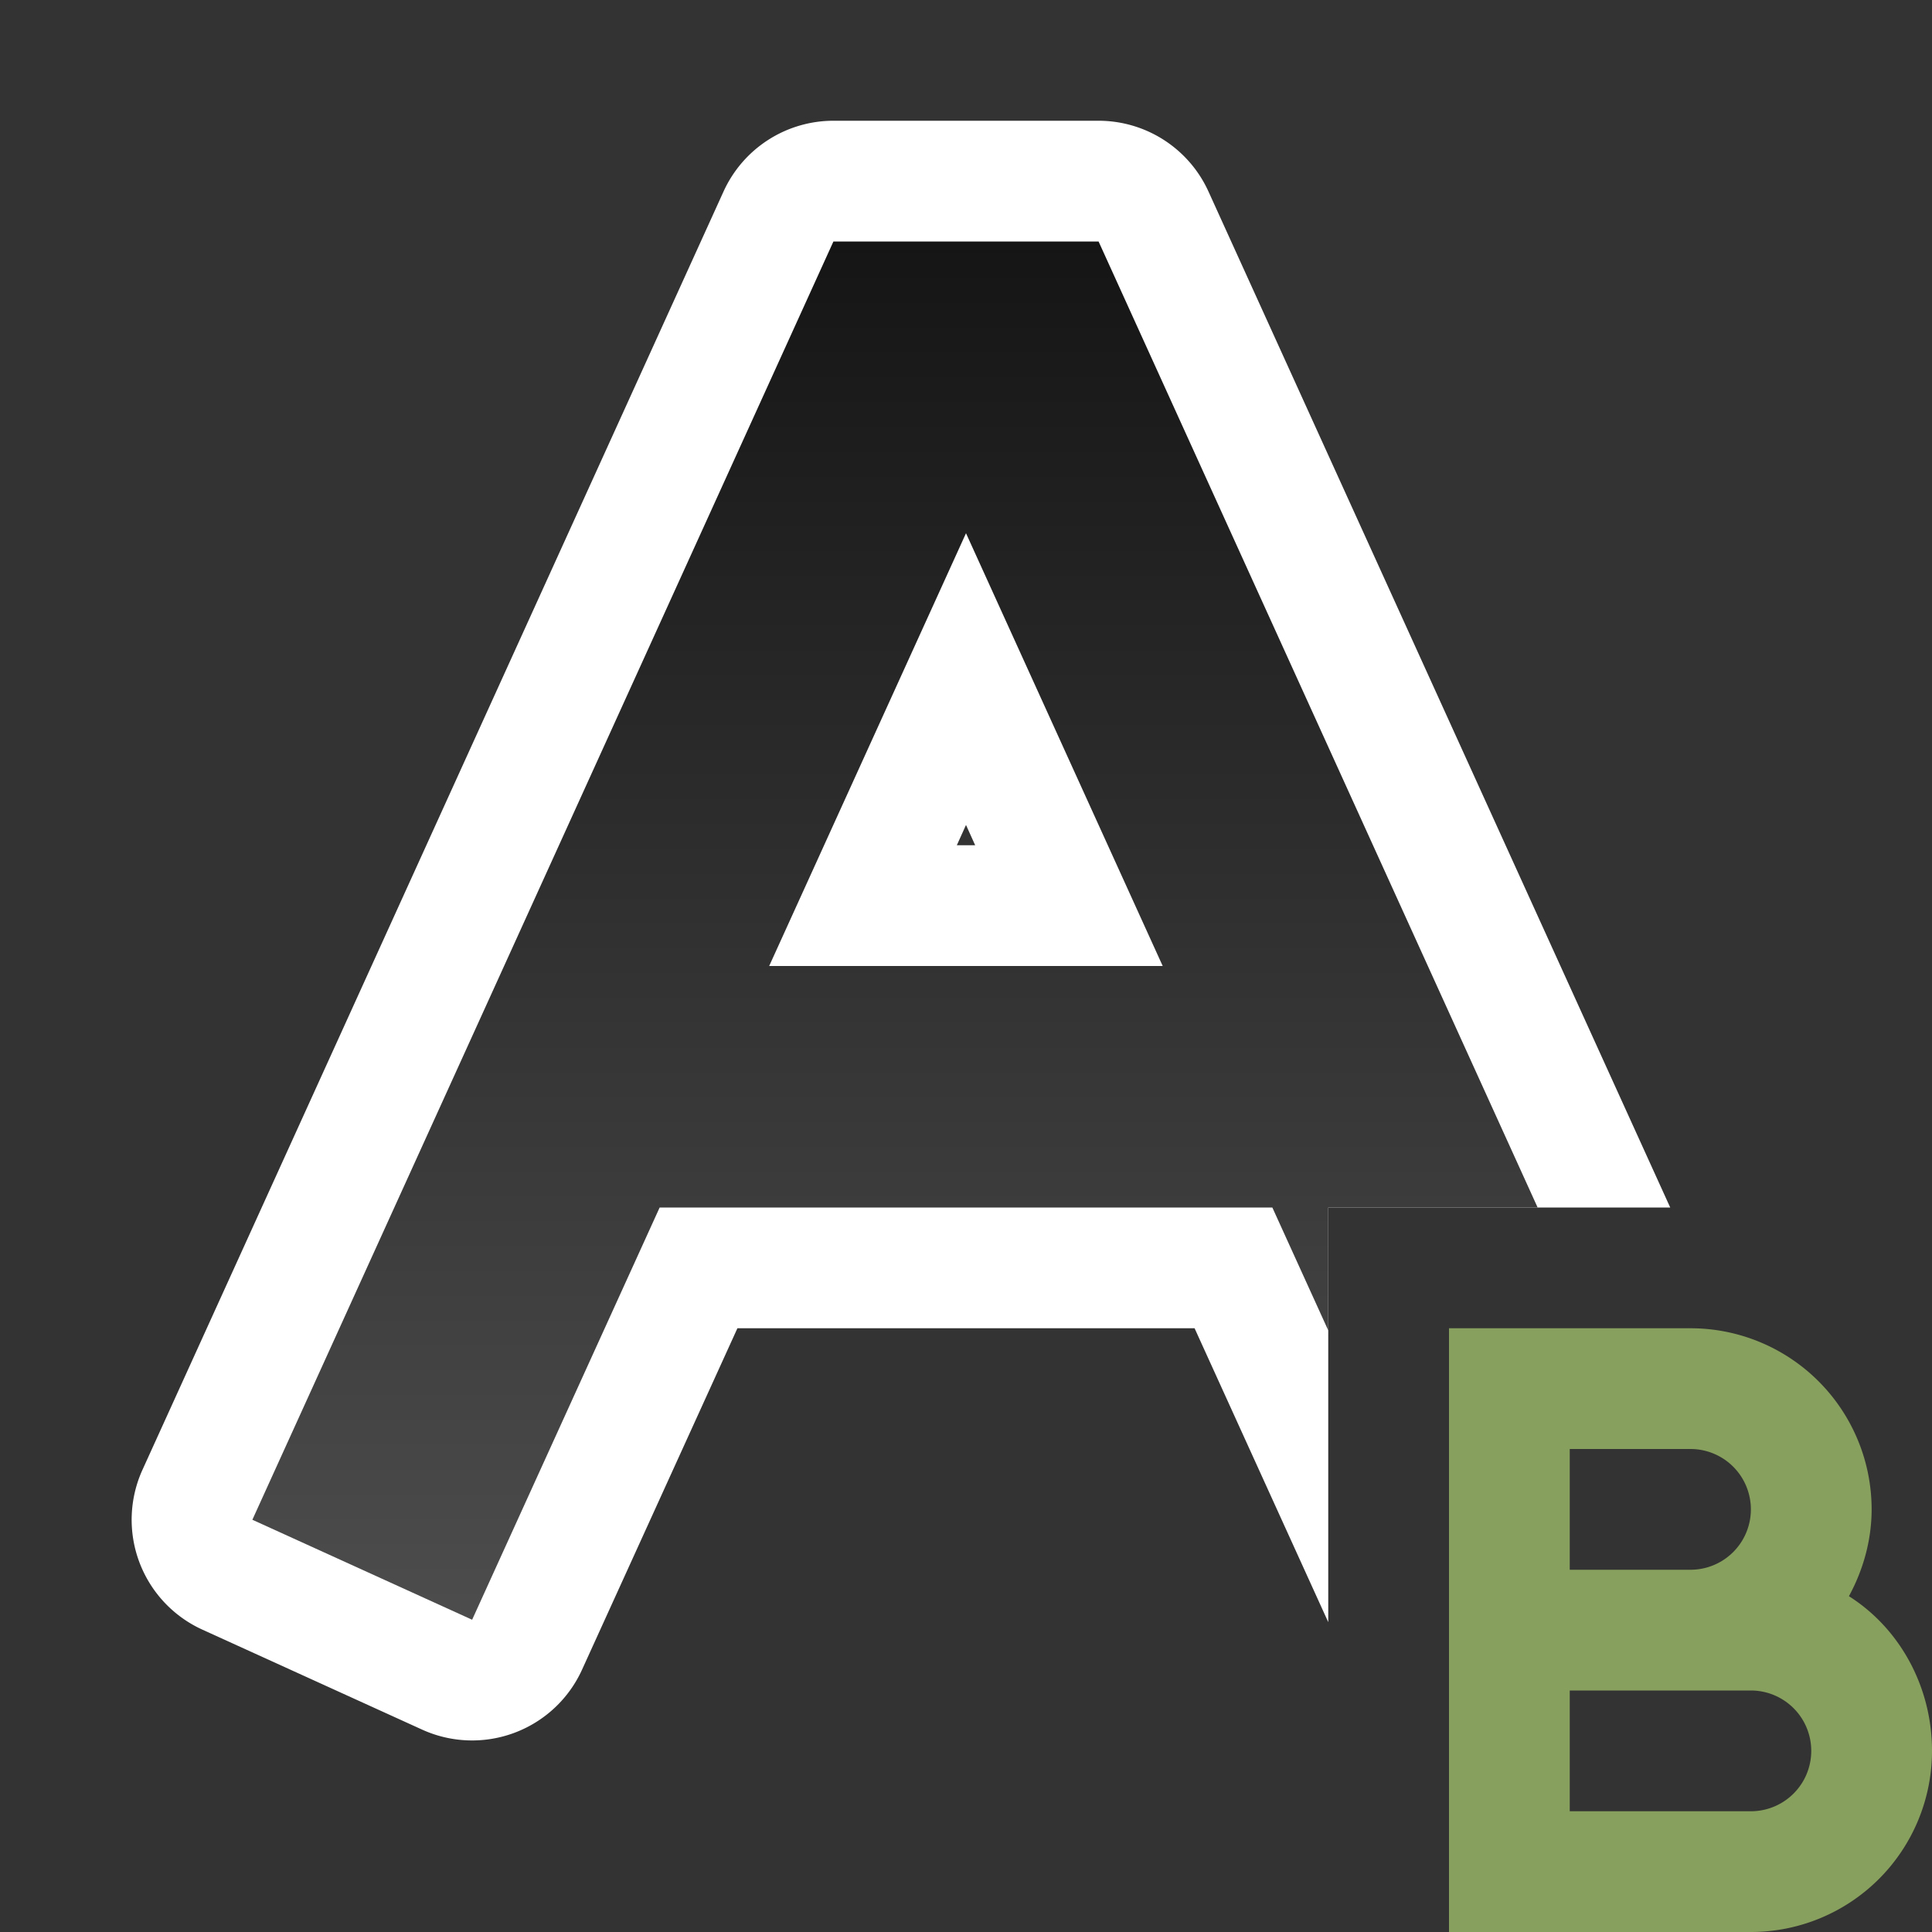 <svg xmlns="http://www.w3.org/2000/svg" xmlns:xlink="http://www.w3.org/1999/xlink" viewBox="0 0 16 16"><rect x="0" y="0" width="16" height="16" fill="#333333" stroke="none"/><defs><linearGradient xlink:href="#a" id="b" x1="8" y1="2" x2="8" y2="13.5" gradientUnits="userSpaceOnUse"/><linearGradient id="a"><stop offset="0" stop-color="#151515"/><stop offset="1" stop-color="#4d4d4d"/></linearGradient></defs><path style="line-height:normal;font-variant-ligatures:normal;font-variant-position:normal;font-variant-caps:normal;font-variant-numeric:normal;font-variant-alternates:normal;font-variant-east-asian:normal;font-feature-settings:normal;font-variation-settings:normal;text-indent:0;text-align:start;text-decoration-line:none;text-decoration-style:solid;text-decoration-color:#000;text-transform:none;text-orientation:mixed;white-space:normal;shape-padding:0;shape-margin:0;inline-size:0;isolation:auto;mix-blend-mode:normal;solid-color:#000;solid-opacity:1" d="M6.902 1a1 1 0 00-.91.586L1.18 12.172a1 1 0 00.496 1.324l1.82.828a1 1 0 001.324-.496L6.107 11h3.786L11 13.434V10h2.832l-3.824-8.414A1 1 0 009.098 1H6.902zm.645 2h.906l.442.969a1 1 0 00-1.797.015L7.547 3zM8 6.832L8.076 7h-.152L8 6.832zm-2.543.764A1 1 0 006.371 9h-.908a1 1 0 00-.889.541l.883-1.945zm5.107.049l.883 1.94a1 1 0 00-.91-.585H9.63a1 1 0 00.935-1.355z" color="#000" font-weight="400" font-family="sans-serif" overflow="visible" fill="#fff"/><path style="line-height:normal;font-variant-ligatures:normal;font-variant-position:normal;font-variant-caps:normal;font-variant-numeric:normal;font-variant-alternates:normal;font-variant-east-asian:normal;font-feature-settings:normal;font-variation-settings:normal;text-indent:0;text-align:start;text-decoration-line:none;text-decoration-style:solid;text-decoration-color:#000;text-transform:none;text-orientation:mixed;white-space:normal;shape-padding:0;shape-margin:0;inline-size:0;isolation:auto;mix-blend-mode:normal;solid-color:#000;solid-opacity:1" d="M6.902 2L2.09 12.586l1.82.828L5.463 10h5.074L11 11.018V10h1.734L9.098 2H6.902zM8 4.416L9.629 8H6.37L8 4.416z" color="#000" font-weight="400" font-family="sans-serif" overflow="visible" fill="url(#b)"/><path d="M12 11v5h2.5a1.5 1.5 0 001.5-1.5c0-.533-.268-1.015-.688-1.281.116-.213.188-.46.188-.719A1.5 1.5 0 0014 11h-1zm1 1h1a.5.5 0 010 1h-1zm0 2h1.5a.5.5 0 110 1H13z" fill="#88a05d"/></svg>
